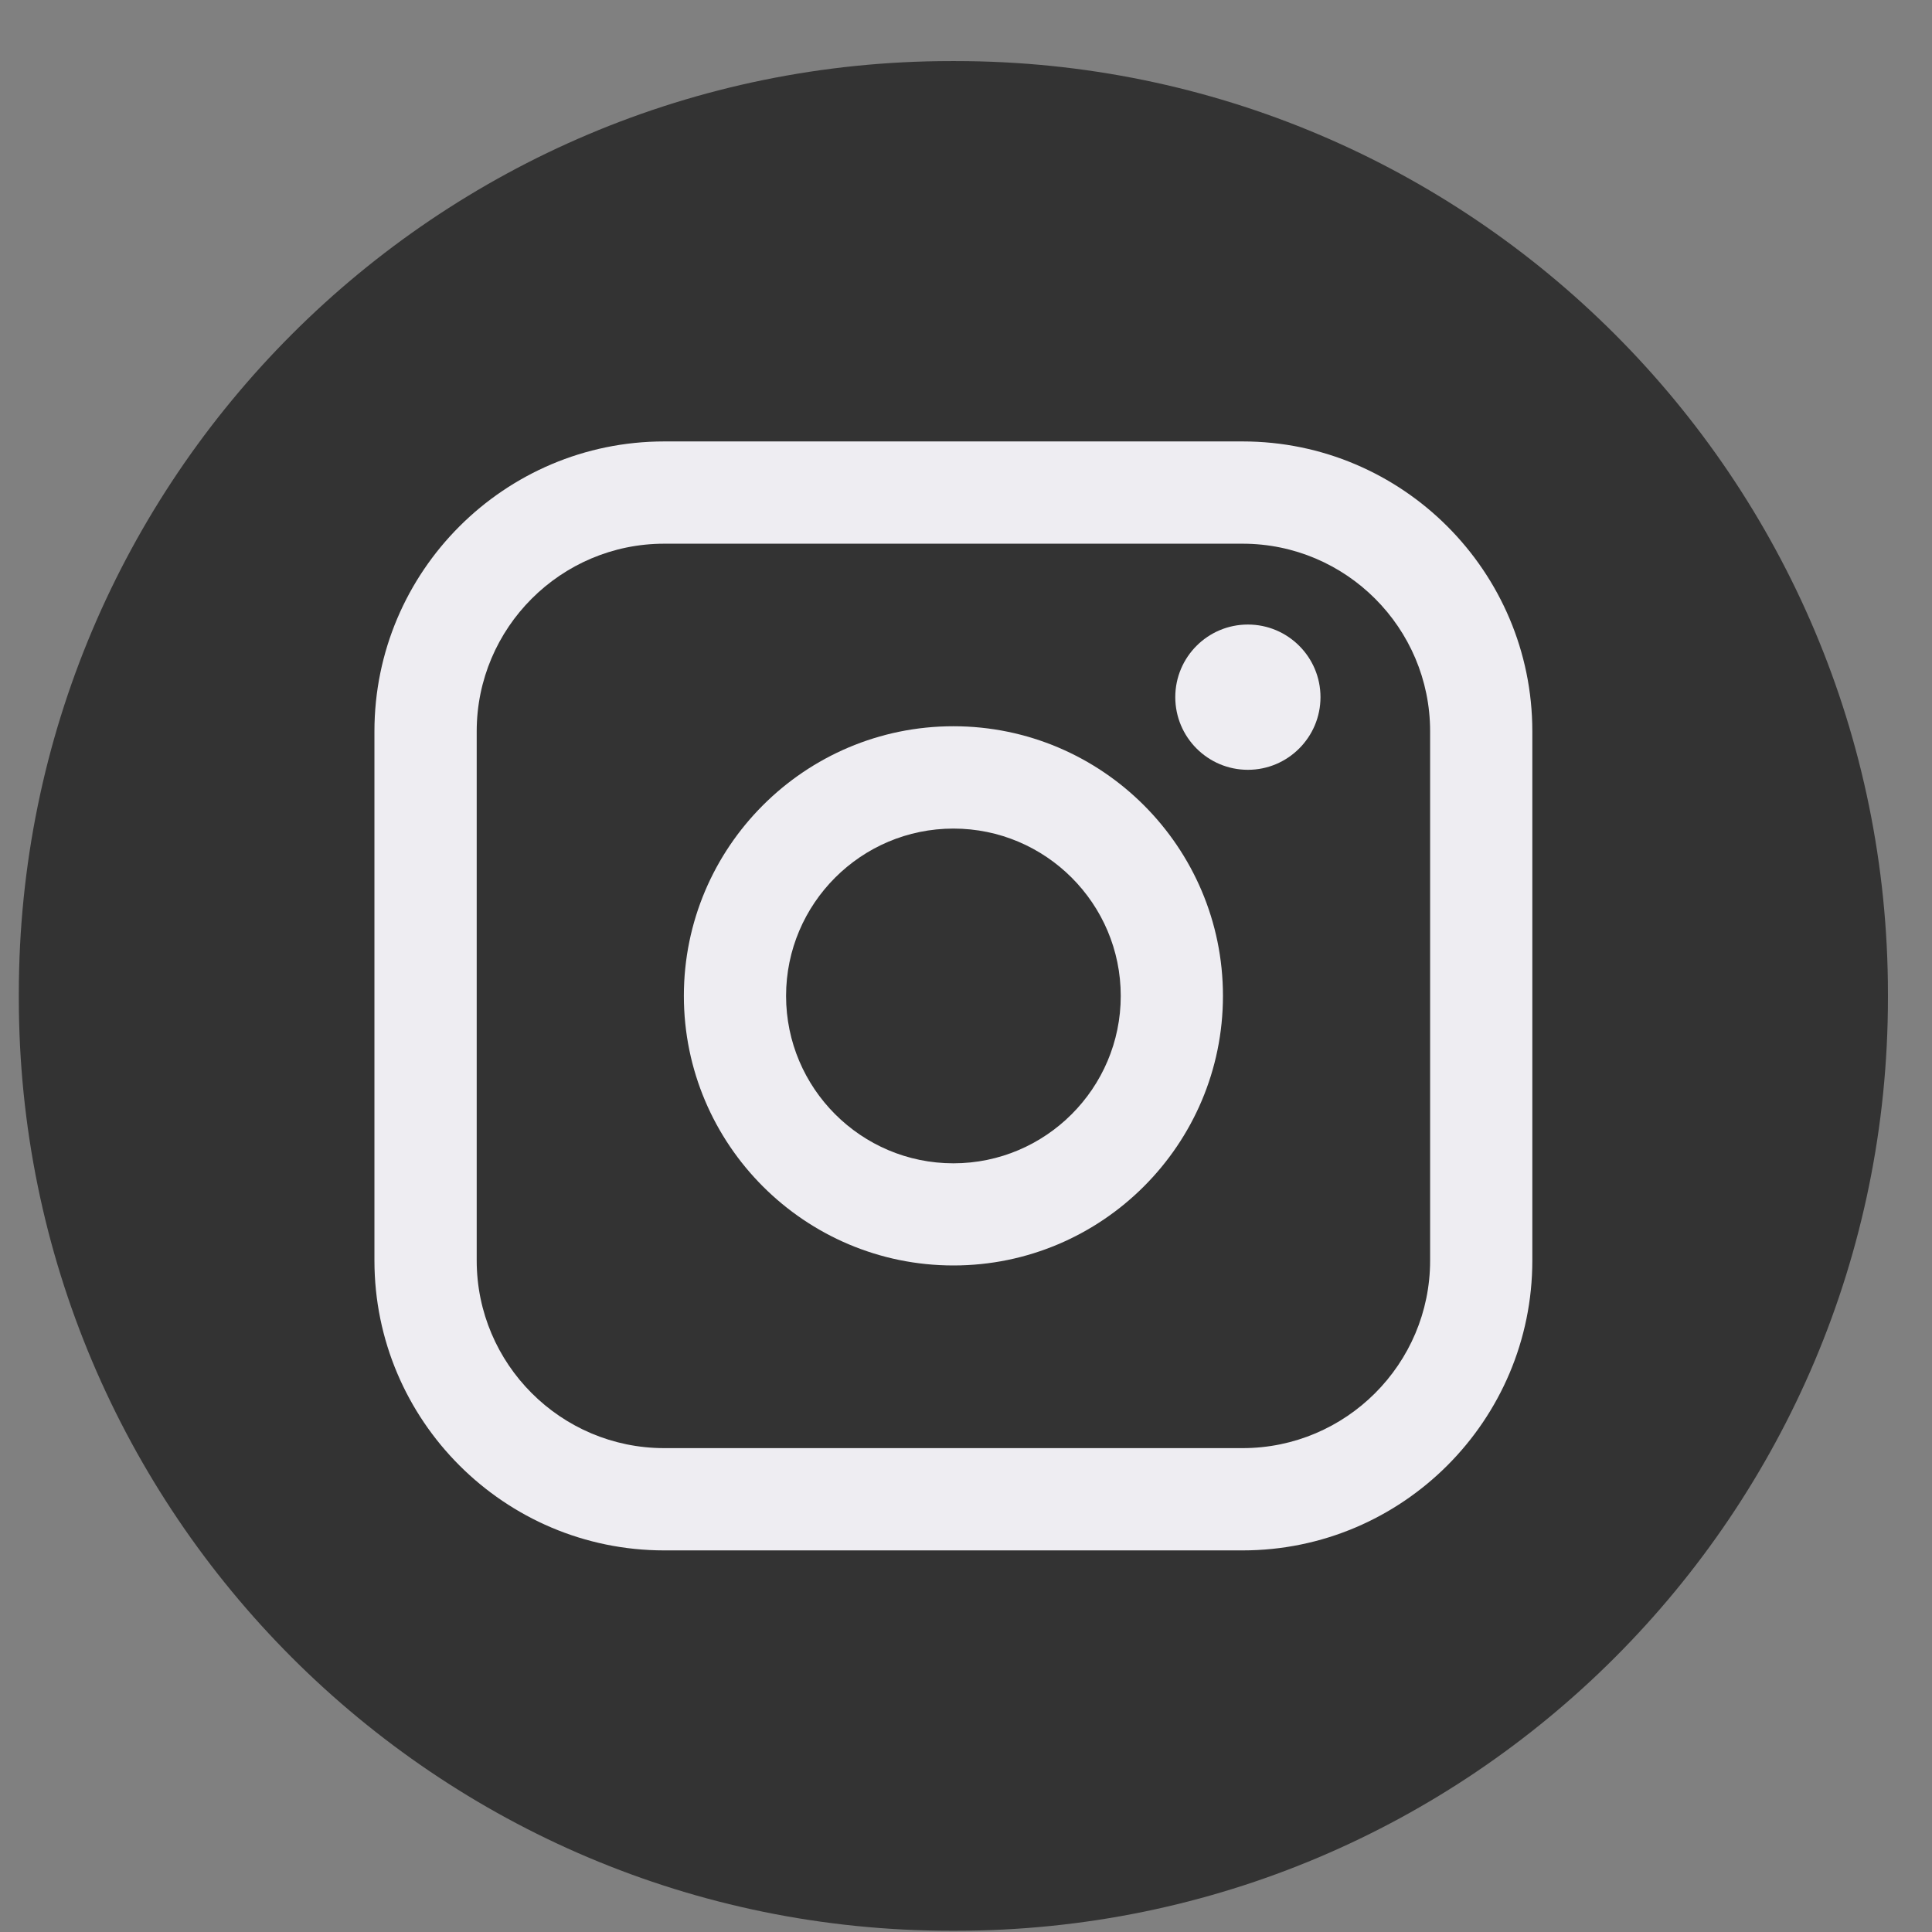 <svg width="31" height="31" viewBox="0 0 31 31" fill="none" xmlns="http://www.w3.org/2000/svg">
<rect x="0" y="0" width="31" height="31" fill="#808080" stroke="none"/>
<path d="M15.332 0.98H15.263C7 0.98 0.302 7.68 0.302 15.945V16.014C0.302 24.279 7 30.98 15.263 30.98H15.332C23.595 30.98 30.293 24.279 30.293 16.014V15.945C30.293 7.68 23.595 0.98 15.332 0.98Z" fill="#333333"/>
<path d="M19.938 7.083H10.658C8.094 7.083 6.008 9.169 6.008 11.734V20.226C6.008 22.791 8.094 24.877 10.658 24.877H19.938C22.502 24.877 24.587 22.791 24.587 20.226V11.734C24.587 9.169 22.502 7.083 19.938 7.083ZM7.649 11.734C7.649 10.074 8.999 8.724 10.658 8.724H19.938C21.597 8.724 22.947 10.074 22.947 11.734V20.226C22.947 21.886 21.597 23.236 19.938 23.236H10.658C8.999 23.236 7.649 21.886 7.649 20.226V11.734Z" fill="#EEEDF2"/>
<path d="M15.298 20.305C17.682 20.305 19.623 18.365 19.623 15.979C19.623 13.593 17.683 11.653 15.298 11.653C12.913 11.653 10.973 13.593 10.973 15.979C10.973 18.365 12.913 20.305 15.298 20.305ZM15.298 13.295C16.778 13.295 17.983 14.499 17.983 15.98C17.983 17.461 16.778 18.666 15.298 18.666C13.817 18.666 12.613 17.461 12.613 15.98C12.613 14.499 13.817 13.295 15.298 13.295Z" fill="#EEEDF2"/>
<path d="M20.023 12.352C20.665 12.352 21.188 11.829 21.188 11.186C21.188 10.543 20.666 10.021 20.023 10.021C19.38 10.021 18.858 10.543 18.858 11.186C18.858 11.829 19.38 12.352 20.023 12.352Z" fill="#EEEDF2"/>
</svg>
